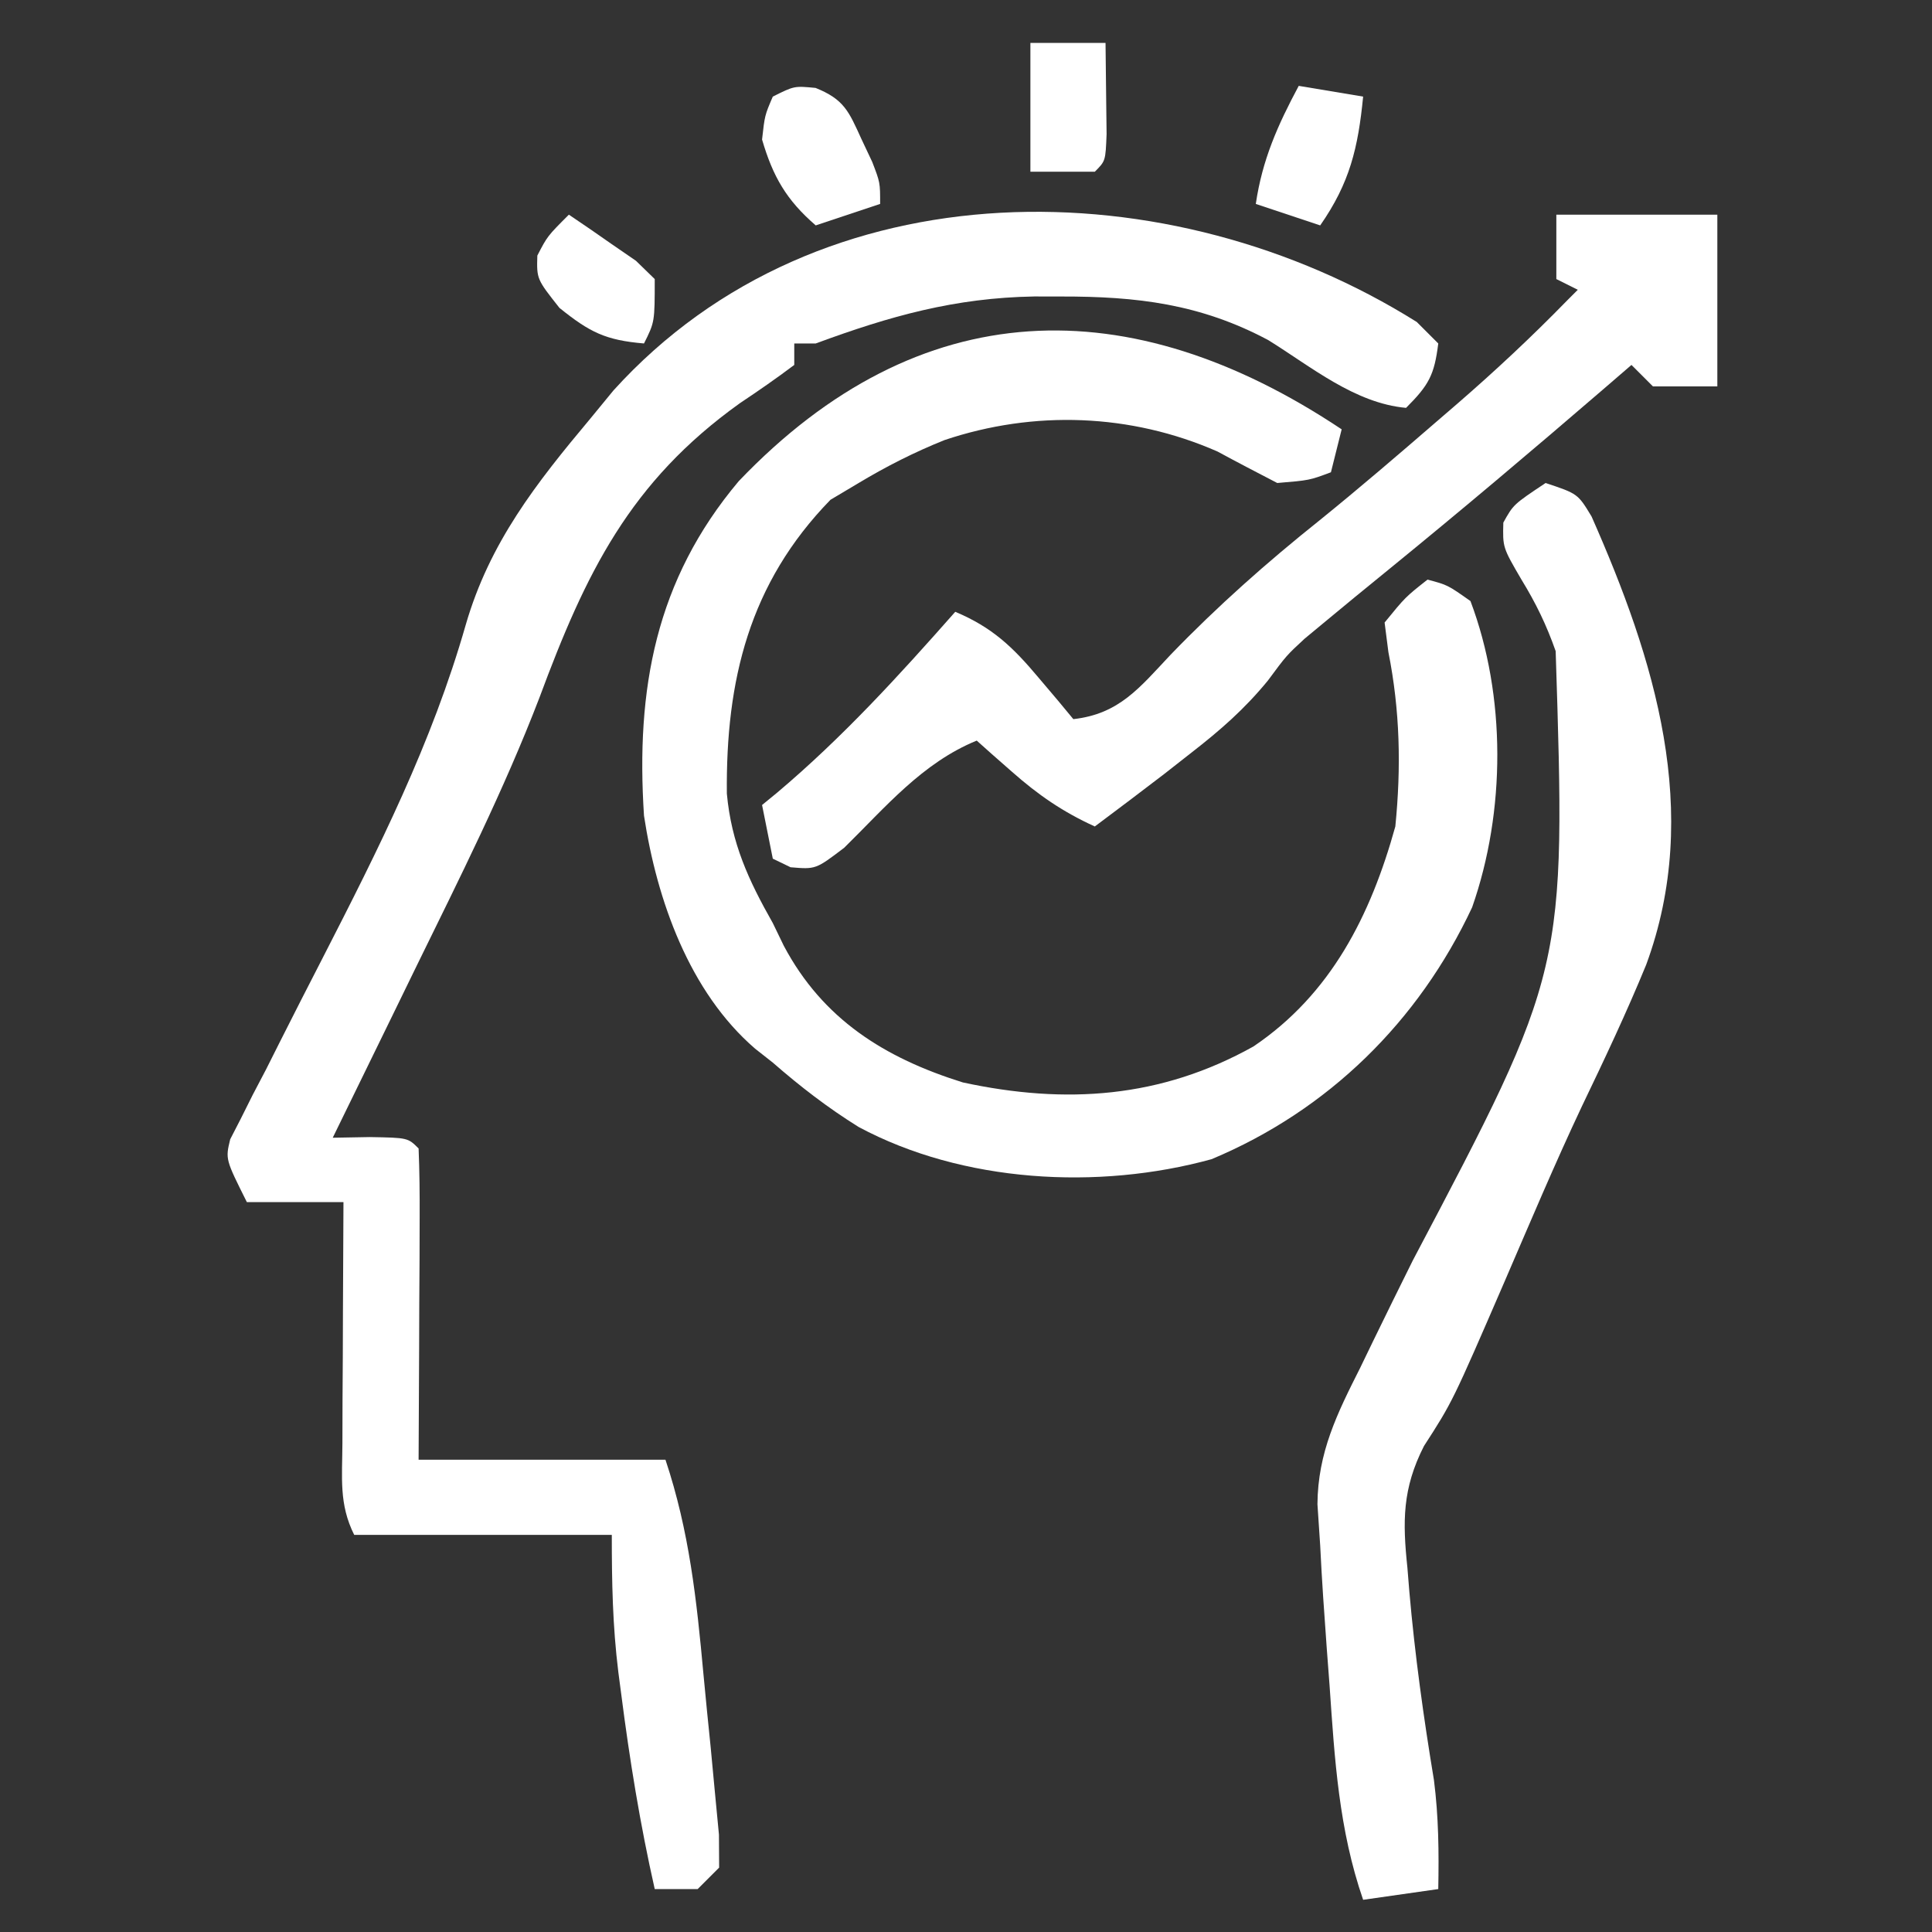 <?xml version="1.0" encoding="UTF-8"?>
<svg version="1.1" xmlns="http://www.w3.org/2000/svg" width="180" height="180">
<rect width="100%" height="100%" fill="#333333" stroke="none"/>
<path d="M0 0 C0.99 0.99 0.99 0.99 2 2 C1.633 4.935 1.136 5.864 -1 8 C-5.791 7.564 -9.854 4.156 -13.832 1.691 C-20.167 -1.691 -26.087 -2.386 -33.125 -2.375 C-33.954 -2.376 -34.783 -2.378 -35.636 -2.379 C-43.03 -2.253 -49.065 -0.559 -56 2 C-56.66 2 -57.32 2 -58 2 C-58 2.66 -58 3.32 -58 4 C-59.648 5.242 -61.345 6.418 -63.062 7.562 C-73.328 14.902 -77.438 23.401 -81.744 35.004 C-85.054 43.621 -89.194 51.842 -93.25 60.125 C-94.003 61.669 -94.756 63.213 -95.508 64.758 C-97.335 68.507 -99.166 72.254 -101 76 C-99.866 75.979 -98.731 75.959 -97.562 75.938 C-94 76 -94 76 -93 77 C-92.912 79.146 -92.893 81.294 -92.902 83.441 C-92.906 84.747 -92.909 86.052 -92.912 87.396 C-92.92 88.785 -92.929 90.174 -92.938 91.562 C-92.943 92.955 -92.947 94.348 -92.951 95.74 C-92.963 99.16 -92.981 102.58 -93 106 C-85.41 106 -77.82 106 -70 106 C-67.77 112.69 -67.096 119.054 -66.458 126.015 C-66.249 128.259 -66.022 130.5 -65.793 132.742 C-65.658 134.167 -65.524 135.591 -65.391 137.016 C-65.205 138.954 -65.205 138.954 -65.017 140.931 C-65.011 141.944 -65.006 142.956 -65 144 C-65.66 144.66 -66.32 145.32 -67 146 C-68.32 146 -69.64 146 -71 146 C-72.361 139.977 -73.342 133.934 -74.125 127.812 C-74.212 127.148 -74.3 126.483 -74.39 125.799 C-74.928 121.443 -75 117.441 -75 113 C-82.92 113 -90.84 113 -99 113 C-100.435 110.13 -100.112 107.665 -100.098 104.461 C-100.094 103.159 -100.091 101.857 -100.088 100.516 C-100.08 99.135 -100.071 97.755 -100.062 96.375 C-100.057 94.987 -100.053 93.599 -100.049 92.211 C-100.037 88.807 -100.021 85.404 -100 82 C-102.97 82 -105.94 82 -109 82 C-111 78 -111 78 -110.553 76.146 C-110.226 75.51 -109.899 74.875 -109.562 74.22 C-109.016 73.126 -109.016 73.126 -108.458 72.011 C-107.843 70.838 -107.843 70.838 -107.215 69.641 C-106.802 68.819 -106.389 67.997 -105.964 67.15 C-104.637 64.509 -103.289 61.879 -101.938 59.25 C-96.718 49.067 -91.757 39.231 -88.605 28.202 C-86.383 20.542 -82.052 15.034 -77 9 C-76.288 8.134 -75.577 7.268 -74.844 6.375 C-55.583 -14.898 -22.88 -14.365 0 0 Z " fill="#FFFFFF" transform="translate(132,30)"/>
<path d="M0 0 C-0.33 1.32 -0.66 2.64 -1 4 C-3 4.75 -3 4.75 -6 5 C-7.863 4.035 -9.725 3.066 -11.57 2.066 C-19.672 -1.489 -28.67 -1.796 -37 1 C-39.814 2.13 -42.401 3.441 -45 5 C-46.299 5.773 -46.299 5.773 -47.625 6.562 C-55.21 14.347 -57.384 23.411 -57.281 33.938 C-56.856 38.565 -55.266 41.999 -53 46 C-52.661 46.7 -52.322 47.4 -51.973 48.121 C-48.34 54.96 -42.597 58.561 -35.293 60.848 C-25.707 62.918 -16.853 62.319 -8.219 57.496 C-0.992 52.623 2.701 45.285 5 37 C5.549 31.481 5.44 26.208 4.355 20.766 C4.238 19.853 4.121 18.94 4 18 C5.938 15.625 5.938 15.625 8 14 C9.875 14.5 9.875 14.5 12 16 C15.338 24.845 15.281 35.62 12.156 44.531 C7.179 55.159 -1.249 63.456 -12.125 68 C-22.694 70.908 -35.329 70.188 -45 65 C-47.882 63.206 -50.444 61.229 -53 59 C-53.544 58.572 -54.088 58.144 -54.648 57.703 C-60.78 52.412 -63.801 43.857 -65 36 C-65.768 24.212 -63.932 14.049 -56.176 4.832 C-39.329 -12.809 -19.717 -13.145 0 0 Z " fill="#FFFFFF" transform="translate(125,40)"/>
<path d="M0 0 C3 1 3 1 4.281 3.117 C10.159 16.417 14.622 30.638 9.371 44.883 C7.538 49.352 5.479 53.707 3.387 58.06 C0.851 63.437 -1.455 68.917 -3.812 74.375 C-8.676 85.608 -8.676 85.608 -11.332 89.723 C-13.355 93.698 -13.328 96.756 -12.875 101.062 C-12.815 101.798 -12.755 102.534 -12.694 103.292 C-12.18 109.18 -11.369 115.022 -10.402 120.852 C-9.966 124.264 -9.935 127.563 -10 131 C-12.31 131.33 -14.62 131.66 -17 132 C-19.261 125.456 -19.653 118.939 -20.125 112.062 C-20.211 110.921 -20.298 109.78 -20.387 108.604 C-20.62 105.402 -20.847 102.207 -21 99 C-21.084 97.728 -21.169 96.457 -21.256 95.146 C-21.222 90.322 -19.415 86.678 -17.273 82.434 C-16.888 81.637 -16.503 80.84 -16.106 80.02 C-14.877 77.485 -13.627 74.961 -12.375 72.438 C1.889 45.392 1.889 45.392 0.938 15.664 C0.078 13.221 -0.901 11.201 -2.25 9 C-4 6 -4 6 -3.938 3.688 C-3 2 -3 2 0 0 Z " fill="#FFFFFF" transform="translate(144,45)"/>
<path d="M0 0 C4.95 0 9.9 0 15 0 C15 5.28 15 10.56 15 16 C13.02 16 11.04 16 9 16 C8.01 15.01 8.01 15.01 7 14 C6.117 14.762 5.234 15.524 4.324 16.309 C-2.25 21.969 -8.867 27.559 -15.594 33.039 C-18.776 35.632 -18.776 35.632 -21.938 38.25 C-22.442 38.668 -22.946 39.085 -23.465 39.516 C-25.148 41.074 -25.148 41.074 -26.879 43.414 C-29.058 46.071 -31.292 48.02 -34 50.125 C-34.846 50.788 -35.691 51.45 -36.562 52.133 C-38.698 53.769 -40.843 55.392 -43 57 C-45.992 55.636 -48.29 54.051 -50.75 51.875 C-51.364 51.336 -51.977 50.797 -52.609 50.242 C-53.068 49.832 -53.527 49.422 -54 49 C-59.07 51.069 -62.502 55.207 -66.344 58.98 C-69 61 -69 61 -71.344 60.801 C-71.89 60.537 -72.437 60.272 -73 60 C-73.33 58.35 -73.66 56.7 -74 55 C-73.539 54.622 -73.077 54.245 -72.602 53.855 C-66.497 48.704 -61.276 42.978 -56 37 C-52.556 38.448 -50.639 40.277 -48.25 43.125 C-47.636 43.849 -47.023 44.574 -46.391 45.32 C-45.932 45.875 -45.473 46.429 -45 47 C-40.706 46.522 -38.811 44.047 -35.938 41 C-31.552 36.457 -26.98 32.405 -22.039 28.461 C-18.337 25.463 -14.726 22.368 -11.125 19.25 C-10.494 18.707 -9.864 18.164 -9.214 17.604 C-5.665 14.526 -2.279 11.364 1 8 C1.33 7.67 1.66 7.34 2 7 C1.01 6.505 1.01 6.505 0 6 C0 4.02 0 2.04 0 0 Z " fill="#FFFFFF" transform="translate(145,20)"/>
<path d="M0 0 C2.657 1.066 3.094 2.176 4.266 4.746 C4.601 5.456 4.936 6.167 5.281 6.898 C6.016 8.809 6.016 8.809 6.016 10.809 C4.036 11.469 2.056 12.129 0.016 12.809 C-2.711 10.454 -3.972 8.268 -4.984 4.809 C-4.734 2.559 -4.734 2.559 -3.984 0.809 C-1.984 -0.191 -1.984 -0.191 0 0 Z " fill="#FFFFFF" transform="translate(75.984,8.191)"/>
<path d="M0 0 C2.97 0.495 2.97 0.495 6 1 C5.532 5.776 4.757 9.045 2 13 C0.02 12.34 -1.96 11.68 -4 11 C-3.393 6.872 -1.962 3.668 0 0 Z " fill="#FFFFFF" transform="translate(121,8)"/>
<path d="M0 0 C2.31 0 4.62 0 7 0 C7.027 1.812 7.046 3.625 7.062 5.438 C7.074 6.447 7.086 7.456 7.098 8.496 C7 11 7 11 6 12 C4.02 12 2.04 12 0 12 C0 8.04 0 4.08 0 0 Z " fill="#FFFFFF" transform="translate(96,4)"/>
<path d="M0 0 C1.344 0.9 2.675 1.821 4 2.75 C5.114 3.516 5.114 3.516 6.25 4.297 C6.827 4.859 7.405 5.421 8 6 C8 10 8 10 7 12 C3.431 11.694 1.97 10.976 -0.875 8.688 C-3 6 -3 6 -2.938 3.812 C-2 2 -2 2 0 0 Z " fill="#FFFFFF" transform="translate(53,20)"/>
</svg>
